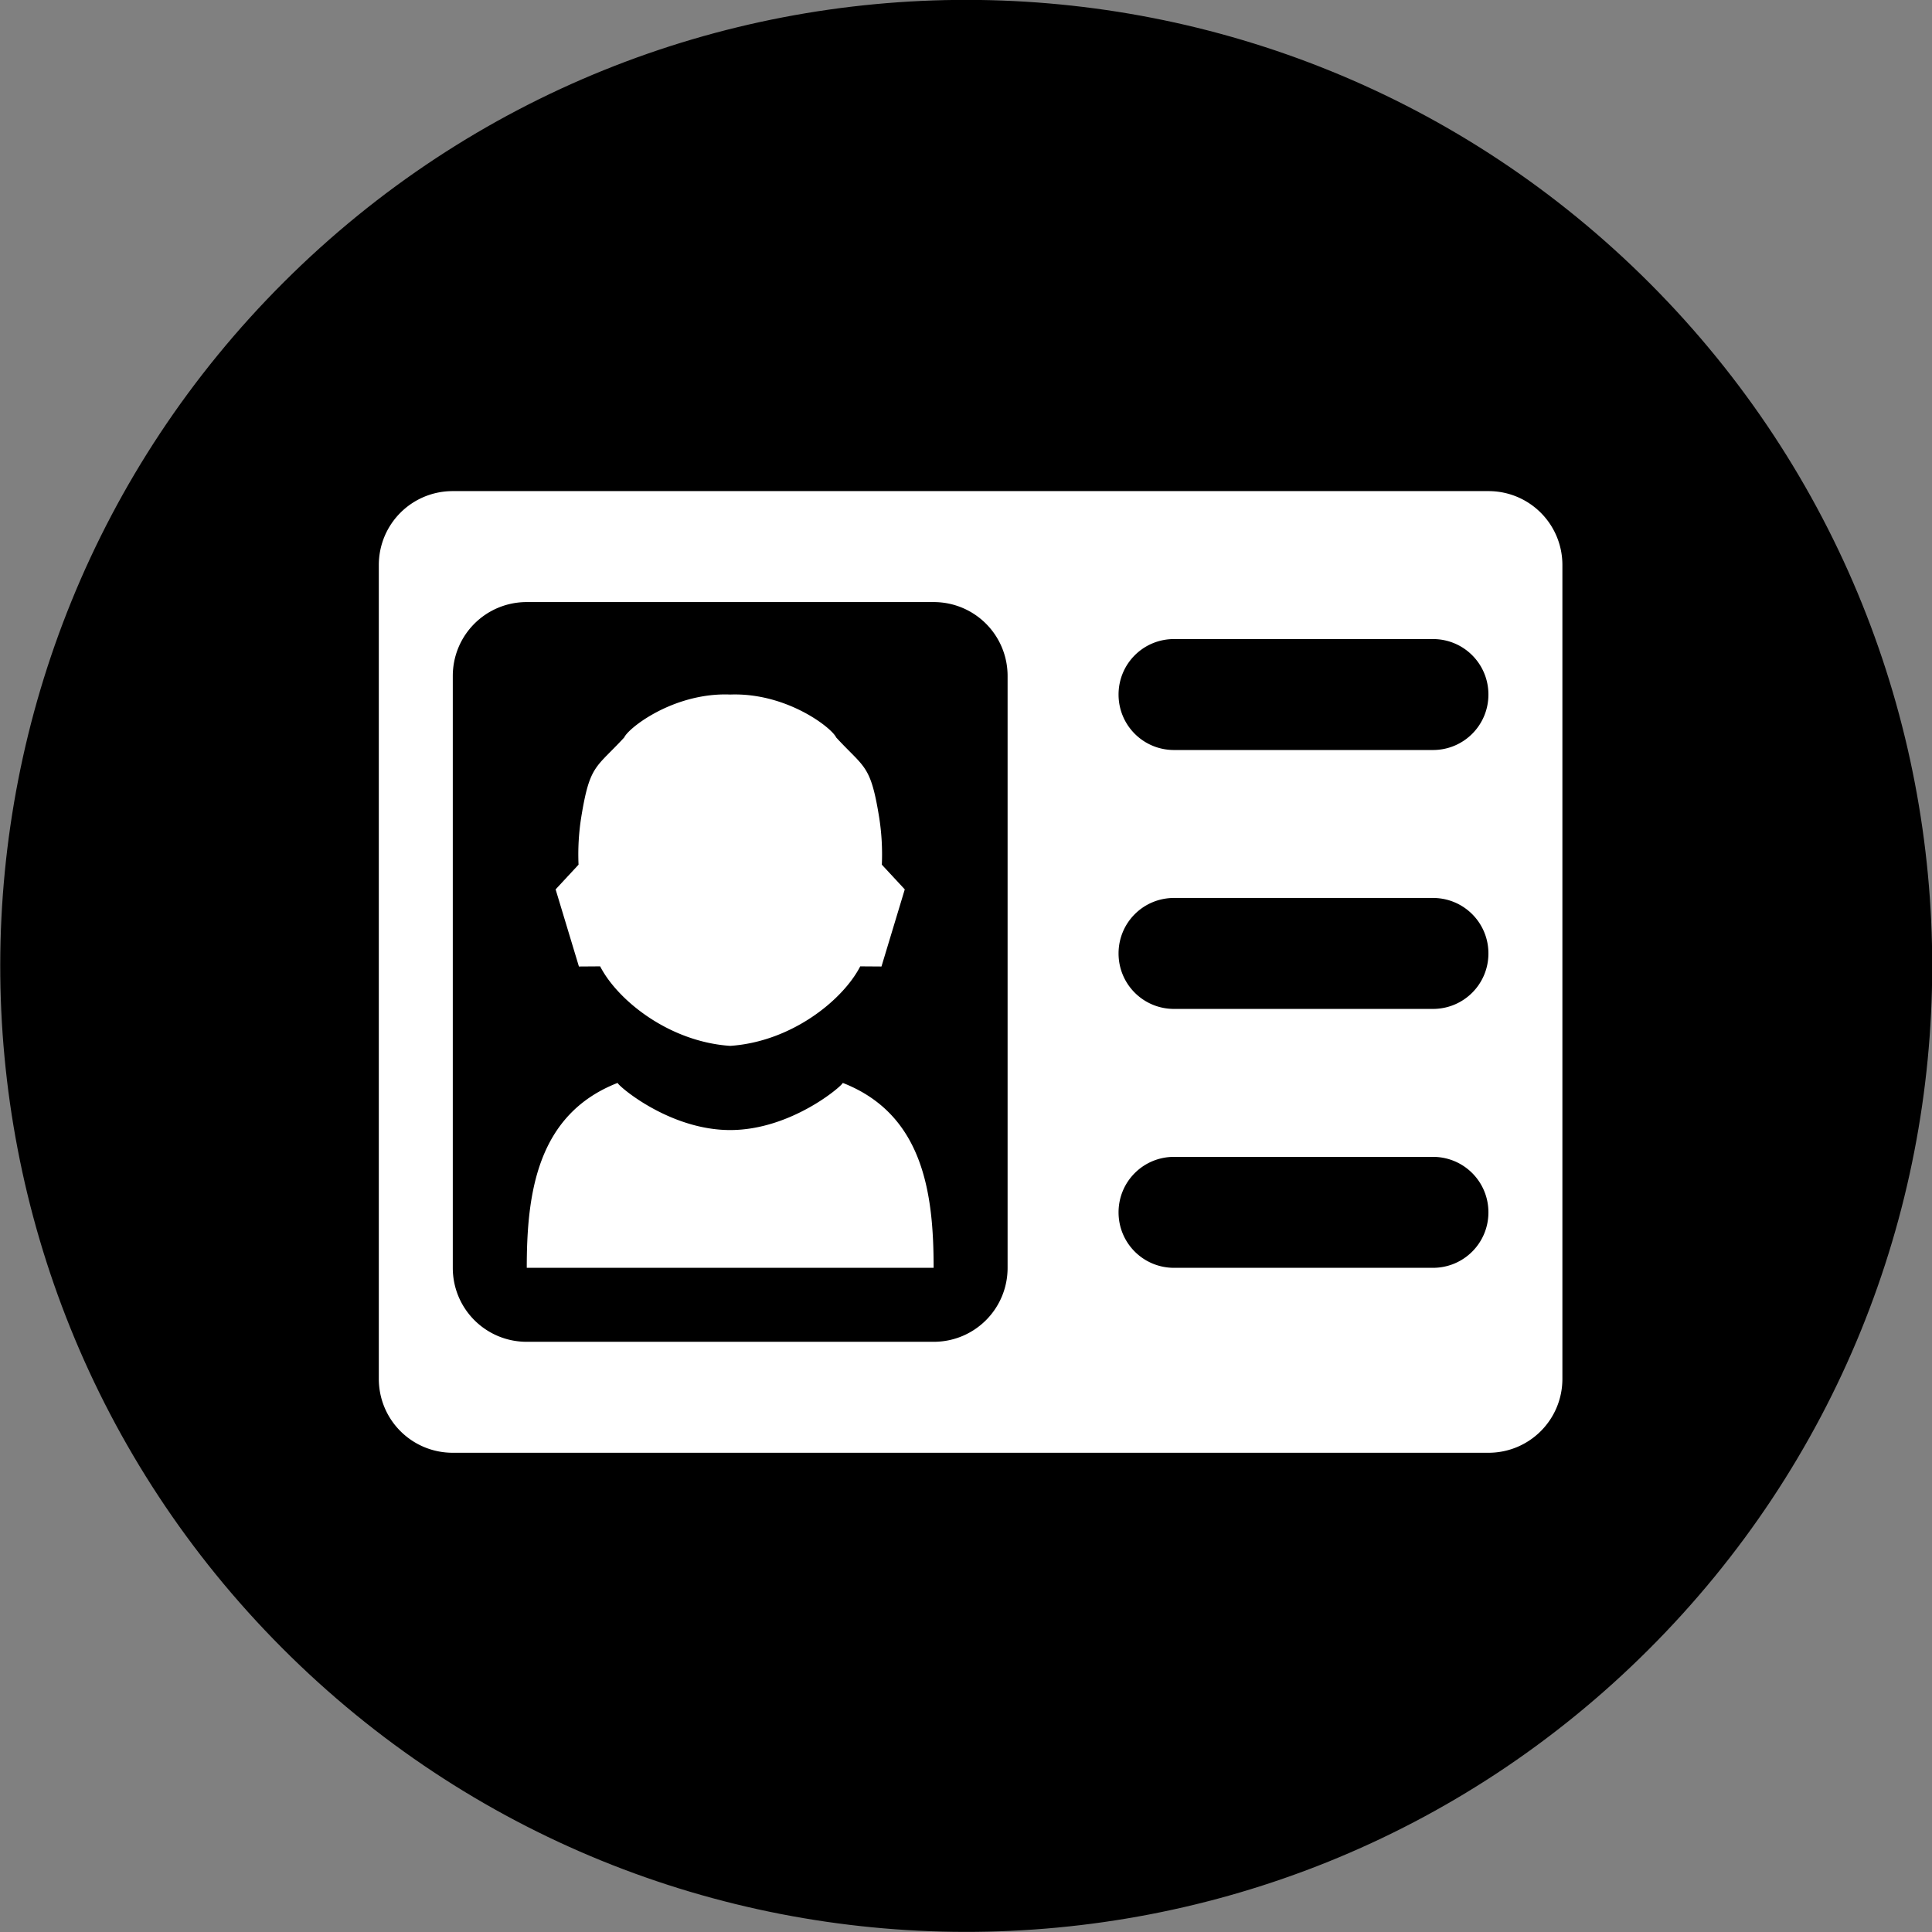 <?xml version="1.0" encoding="UTF-8" standalone="no"?>

<svg
        version="1.1"
        width="52.235px"
        height="52.235px"
        viewBox="0 0 52.235 52.235"
        xmlns="http://www.w3.org/2000/svg"
        xmlns:svg="http://www.w3.org/2000/svg">
    <rect x="0" y="0" width="52.235" height="52.235" fill="#808080" stroke="none"/>
    <path
            d="m 44.617,7.672 c -10.186,-10.212 -26.72,-10.237 -36.934,-0.053 -10.214,10.185 -10.238,26.723 -0.056,36.937 10.186,10.215 26.728,10.236 36.937,0.051 10.214,-10.184 10.24,-26.718 0.053,-36.935 z"
            style="fill:CurrentColor"/>
    <path
            d="m 19.459,18.778 c -1.392,0.06 -2.473,0.917 -2.582,1.16 -0.769,0.836 -0.93,0.727 -1.162,2.156 a 6.39,6.39 0 0 0 -0.073,1.284 l -0.62,0.668 0.63,2.085 0.574,-0.004 c 0.465,0.908 1.852,2.037 3.516,2.15 1.664,-0.113 3.05,-1.242 3.516,-2.15 l 0.574,0.004 0.63,-2.085 -0.62,-0.668 a 6.42,6.42 0 0 0 -0.073,-1.284 c -0.232,-1.43 -0.393,-1.32 -1.162,-2.156 -0.116,-0.259 -1.339,-1.216 -2.865,-1.16 a 3.343,3.343 0 0 0 -0.283,0 z m -2.76,10.5 c -2.184,0.853 -2.457,3.001 -2.457,5 h 11 c 0,-1.999 -0.273,-4.147 -2.457,-5 0,0.067 -1.387,1.275 -3.043,1.275 -1.656,0 -3.043,-1.208 -3.043,-1.275 z m -4.457,-16 c -1.108,0 -2,0.892 -2,2 v 22 c 0,1.108 0.892,2 2,2 h 28 c 1.108,0 2,-0.892 2,-2 v -22 c 0,-1.108 -0.892,-2 -2,-2 z m 2,3 h 11 c 1.108,0 2,0.892 2,2 v 16 c 0,1.108 -0.892,2 -2,2 h -11 c -1.108,0 -2,-0.892 -2,-2 v -16 c 0,-1.108 0.892,-2 2,-2 z m 17.5,1 h 7 c 0.831,0 1.5,0.669 1.5,1.5 0,0.831 -0.669,1.5 -1.5,1.5 h -7 c -0.831,0 -1.5,-0.669 -1.5,-1.5 0,-0.831 0.669,-1.5 1.5,-1.5 z m 0,7 h 7 c 0.831,0 1.5,0.669 1.5,1.5 0,0.831 -0.669,1.5 -1.5,1.5 h -7 c -0.831,0 -1.5,-0.669 -1.5,-1.5 0,-0.831 0.669,-1.5 1.5,-1.5 z m 0,7 h 7 c 0.831,0 1.5,0.669 1.5,1.5 0,0.831 -0.669,1.5 -1.5,1.5 h -7 c -0.831,0 -1.5,-0.669 -1.5,-1.5 0,-0.831 0.669,-1.5 1.5,-1.5 z"
            style="fill:#ffffff;"/>
</svg>
